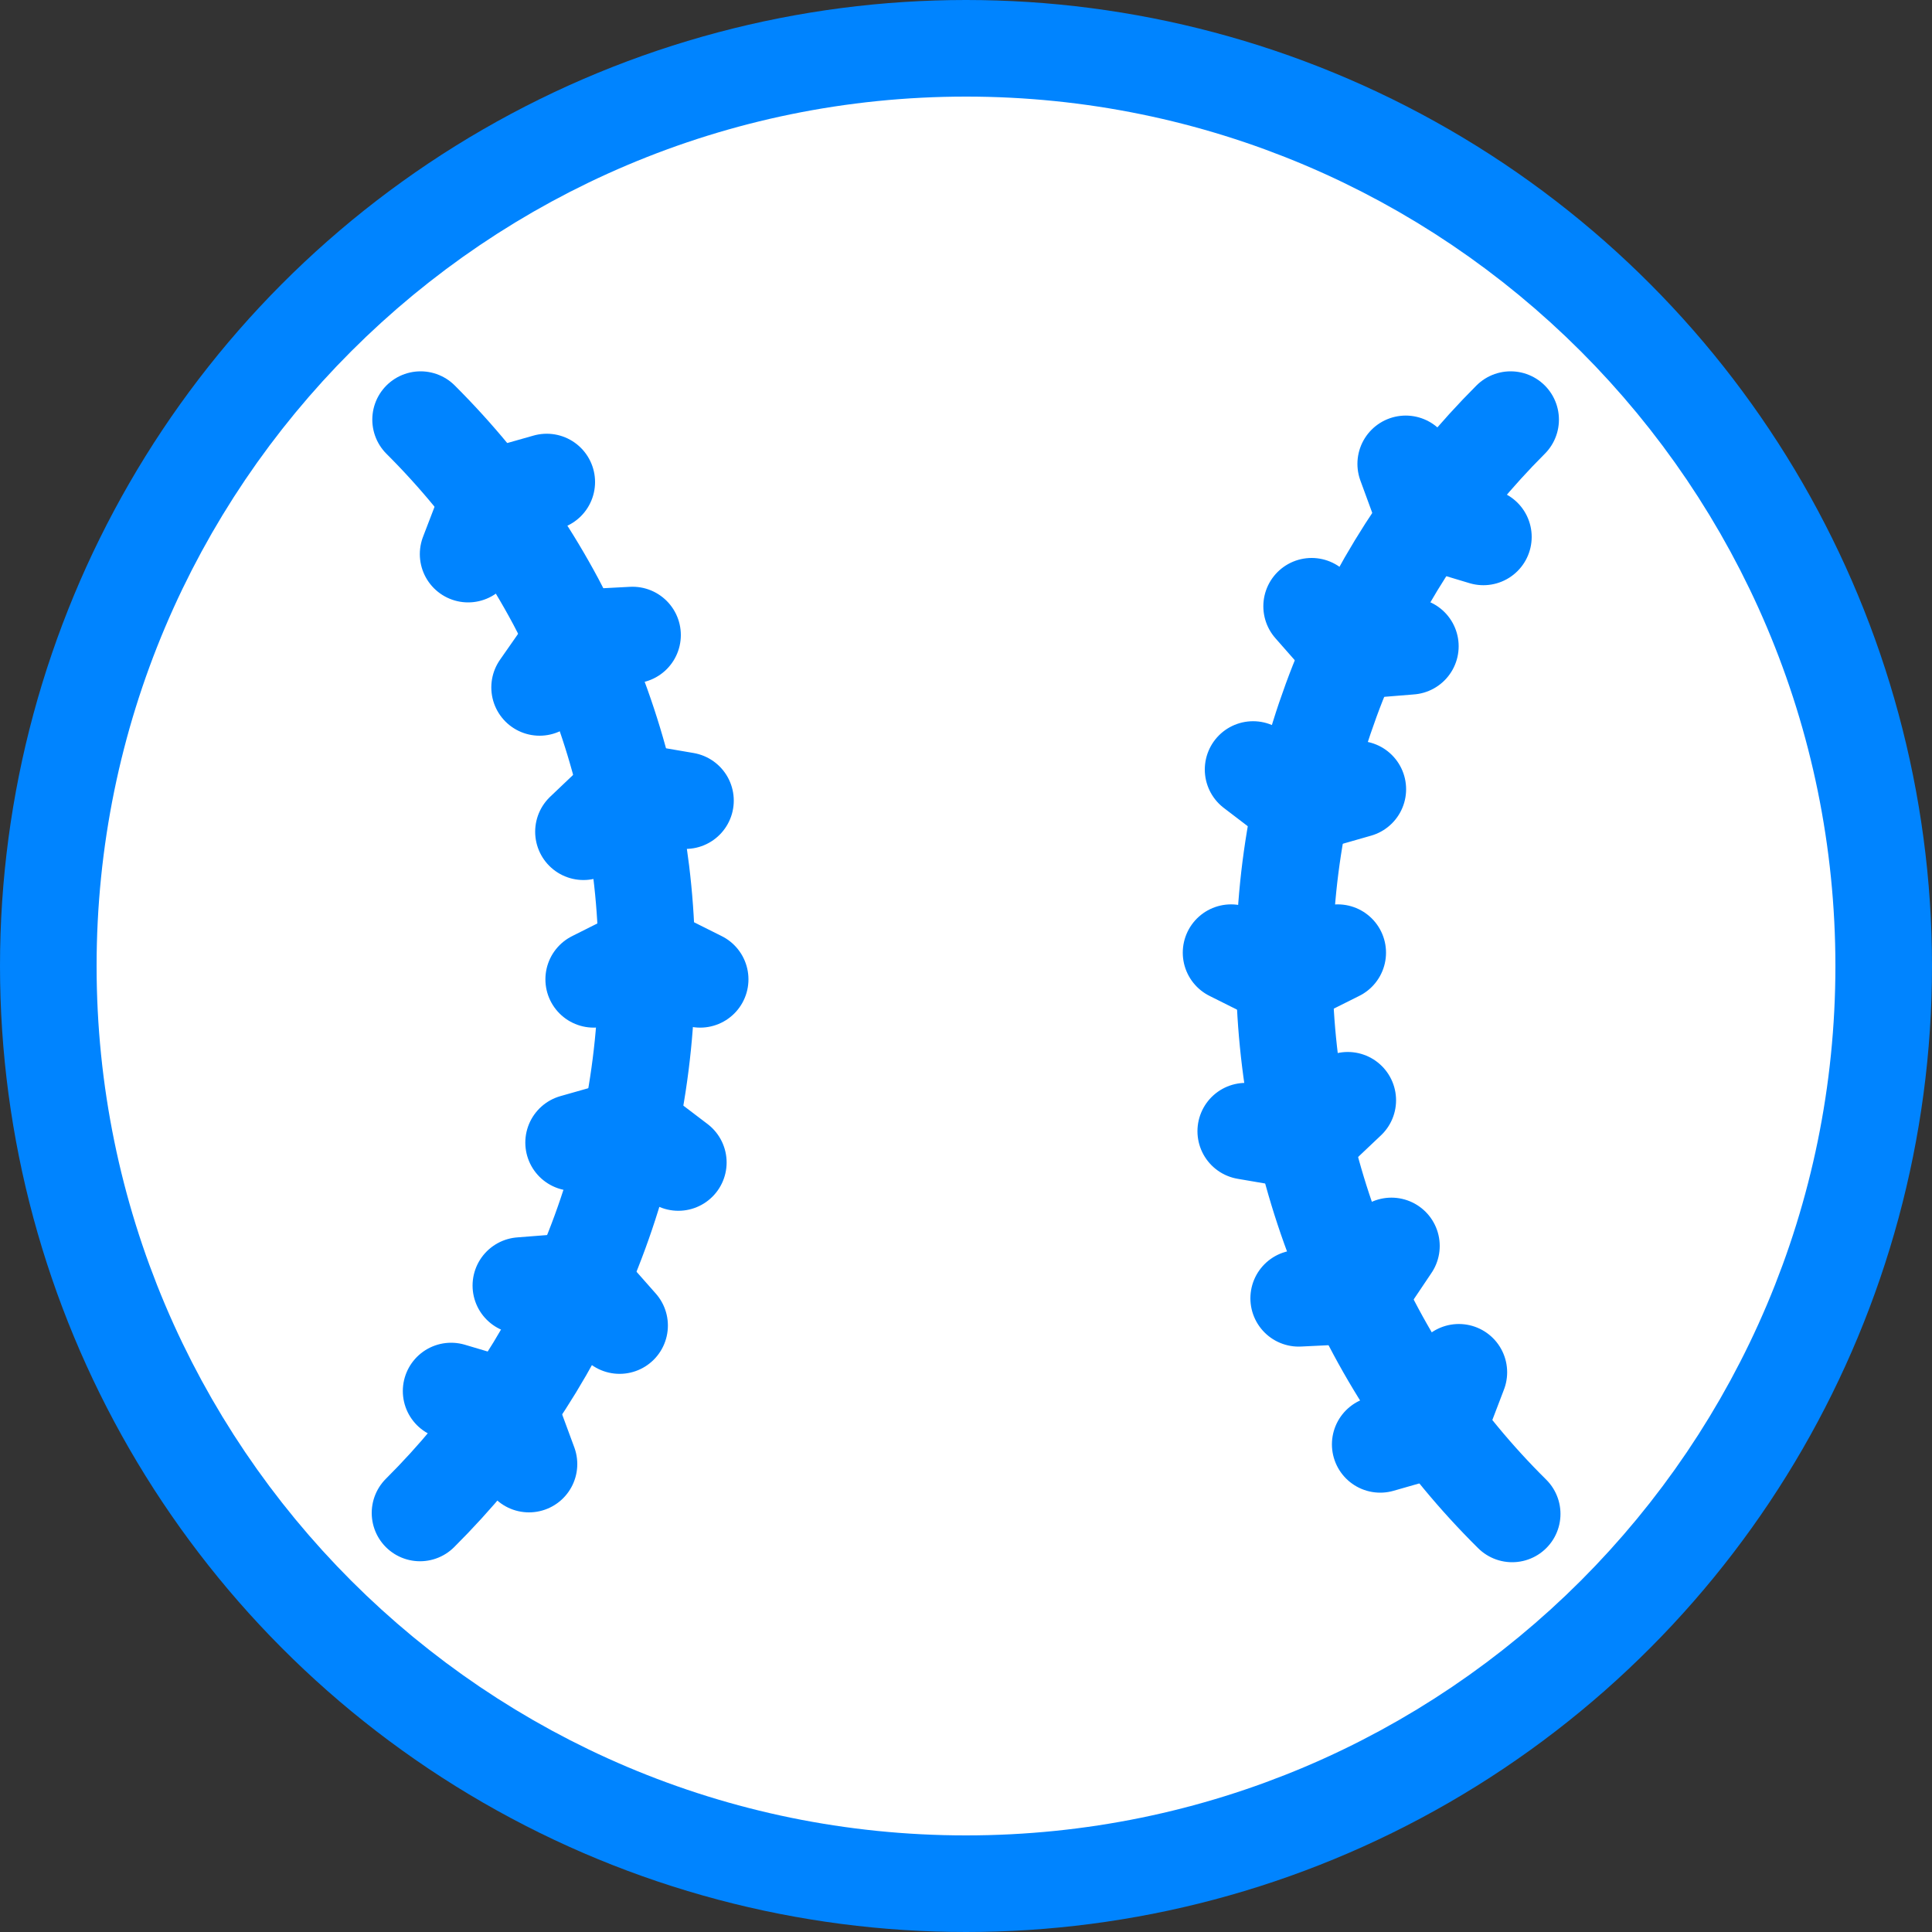 <svg width="10" height="10" viewBox="0 0 10 10" fill="none" xmlns="http://www.w3.org/2000/svg">
<rect x="0" y="0" width="10" height="10" fill="#333333" stroke="none"/>
<circle cx="5" cy="5" r="4.5" fill="#636363" fill-opacity="0.1" stroke="#0084FF"/>
<path d="M5 9C7.209 9 9 7.209 9 5C9 2.791 7.209 1 5 1C2.791 1 1 2.791 1 5C1 7.209 2.791 9 5 9Z" fill="white" stroke="white" stroke-linecap="round" stroke-linejoin="round"/>
<path d="M7.827 7.836C7.452 7.465 7.155 7.023 6.953 6.536C6.751 6.049 6.647 5.527 6.647 5C6.647 3.896 7.095 2.896 7.819 2.172M2.177 2.172C2.549 2.543 2.844 2.983 3.045 3.469C3.246 3.954 3.349 4.475 3.348 5C3.348 6.107 2.901 7.107 2.174 7.831" stroke="#0084FF" stroke-width="0.5" stroke-linecap="round" stroke-linejoin="round"/>
<path d="M6.372 4.931L6.648 5.069L6.924 4.931M3.624 5.069L3.348 4.931L3.073 5.069M3.511 6.017L3.265 5.83L2.969 5.914M3.207 6.861L3.003 6.63L2.696 6.654M2.738 7.578L2.631 7.288L2.335 7.2M2.83 2.495L2.534 2.579L2.423 2.868M3.274 3.287L2.971 3.303L2.793 3.558M3.548 4.144L3.244 4.092L3.02 4.305M6.486 3.983L6.731 4.17L7.028 4.085M6.789 3.138L6.993 3.37L7.3 3.345M7.276 2.401L7.382 2.69L7.678 2.779M7.144 7.476L7.441 7.391L7.551 7.103M6.722 6.72L7.03 6.705L7.202 6.449M6.448 5.855L6.752 5.907L6.976 5.695" stroke="#0084FF" stroke-width="0.5" stroke-linecap="round" stroke-linejoin="round"/>
</svg>

